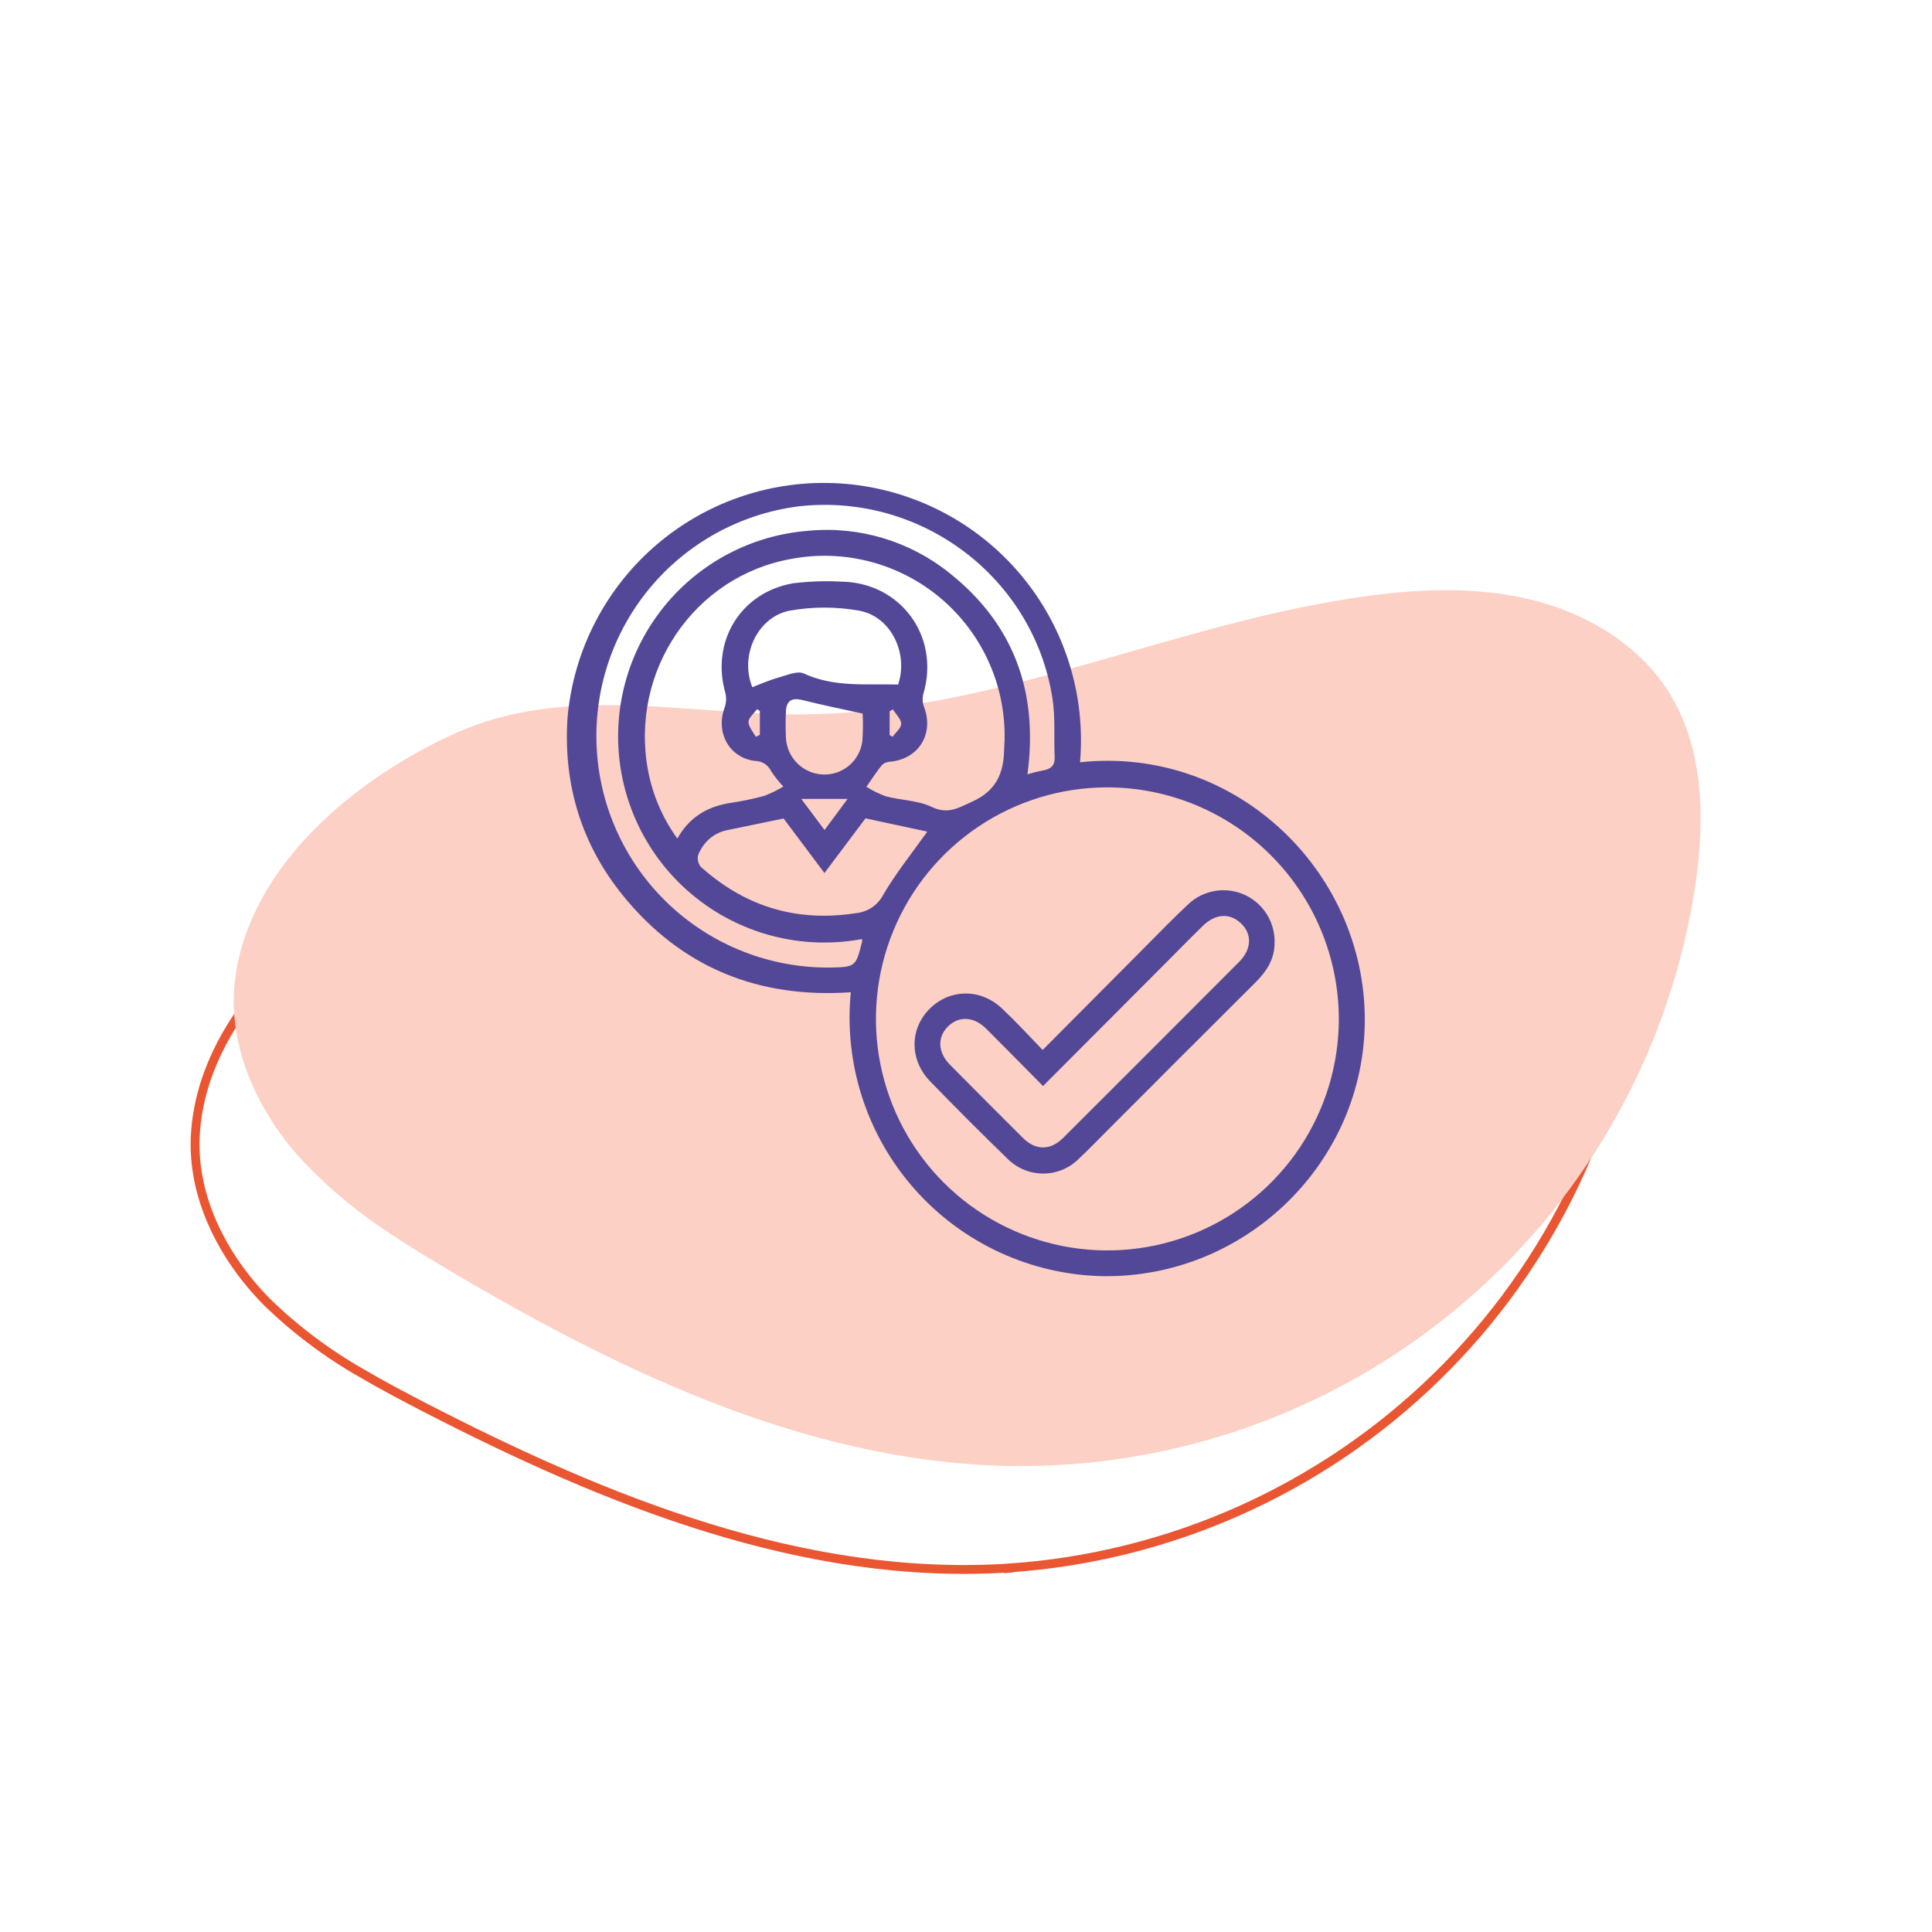 <svg width="218" height="218" viewBox="0 0 218 218" fill="none" xmlns="http://www.w3.org/2000/svg">
<path d="M180.65 86.346C184.88 92.273 185.476 100.137 184.815 107.594C183.163 125.731 175.105 142.669 162.086 155.374C149.067 168.079 131.937 175.721 113.765 176.931L113.8 177.471L113.765 176.931C90.751 178.417 68.453 169.397 47.917 158.809C45.55 157.577 43.183 156.339 40.899 154.996C36.967 152.766 33.337 150.041 30.098 146.888C25.087 141.808 21.59 134.938 22.052 127.886C22.463 121.549 25.499 115.763 29.805 110.845C34.132 106.041 39.296 102.065 45.048 99.109C51.058 95.989 57.517 95.127 64.161 94.937C66.912 94.859 69.683 94.896 72.469 94.929C73.047 94.937 73.626 94.945 74.205 94.951C77.564 94.99 80.931 94.993 84.253 94.757L84.214 94.217L84.253 94.757C95.131 93.978 105.517 90.702 115.806 87.13C117.277 86.621 118.745 86.106 120.211 85.586C129.032 82.485 137.823 79.392 146.904 77.653C153.022 76.469 159.326 75.946 165.35 77.138C171.374 78.33 177.132 81.409 180.65 86.346Z" stroke="#E95631"/>
<path d="M43.992 139.174C46.208 140.659 48.51 142.04 50.799 143.408C70.693 155.186 92.529 165.565 115.751 165.427C134.093 165.283 151.768 158.613 165.61 146.612C179.452 134.61 188.555 118.062 191.29 99.931C192.396 92.49 192.285 84.446 188.305 78.112C184.993 72.832 179.285 69.36 173.244 67.79C167.202 66.221 160.802 66.384 154.591 67.21C133.105 70.031 112.756 80.327 91.102 80.603C77.874 80.77 64.079 77.074 51.492 82.689C40.325 87.69 28.138 97.584 26.531 110.491C25.624 117.699 28.807 124.904 33.573 130.346C36.654 133.723 40.156 136.69 43.992 139.174Z" fill="#FCD0C4"/>
<g clip-path="url(#clip0_232_9593)">
<path d="M117.65 118.475L128.986 107.077C130.694 105.364 132.372 103.618 134.142 101.973C134.987 101.196 136.044 100.689 137.178 100.517C138.313 100.344 139.473 100.513 140.511 101.002C141.549 101.492 142.417 102.28 143.006 103.265C143.594 104.25 143.876 105.389 143.815 106.535C143.776 108.286 142.881 109.646 141.667 110.851C136.073 116.424 130.489 122.005 124.914 127.595C123.86 128.649 122.825 129.728 121.737 130.744C121.208 131.275 120.581 131.696 119.889 131.984C119.198 132.271 118.457 132.42 117.708 132.42C116.959 132.42 116.218 132.271 115.526 131.984C114.835 131.696 114.207 131.275 113.679 130.744C110.729 127.883 107.827 124.981 104.974 122.036C102.604 119.617 102.623 116.08 104.916 113.811C107.208 111.542 110.719 111.513 113.137 113.865C114.637 115.277 116.049 116.821 117.65 118.475ZM117.693 122.544C115.469 120.294 113.389 118.19 111.275 116.071C109.873 114.687 108.209 114.619 106.986 115.805C105.762 116.99 105.781 118.736 107.208 120.159C109.926 122.907 112.659 125.648 115.406 128.383C116.857 129.835 118.525 129.835 119.976 128.383C126.592 121.784 133.202 115.172 139.805 108.548C141.256 107.096 141.295 105.393 140.033 104.194C138.77 102.994 137.16 103.081 135.743 104.455C134.326 105.829 133.063 107.13 131.728 108.47L117.693 122.544Z" fill="#534898"/>
<path d="M121.911 86.008C139.723 84.131 154.513 98.794 153.985 115.94C153.502 131.571 140.342 144.189 124.484 144C120.459 143.924 116.493 143.015 112.836 141.331C109.179 139.648 105.91 137.225 103.235 134.216C100.56 131.206 98.536 127.676 97.291 123.846C96.047 120.017 95.608 115.971 96.002 111.963C85.609 112.679 76.928 109.201 70.321 101.083C65.596 95.277 63.55 88.504 64.034 81.039C64.36 77.24 65.431 73.543 67.185 70.159C68.94 66.774 71.344 63.768 74.259 61.313C77.175 58.858 80.546 57.001 84.179 55.849C87.812 54.696 91.637 54.271 95.434 54.597C99.231 54.924 102.927 55.995 106.311 57.75C109.694 59.505 112.699 61.91 115.154 64.826C117.608 67.743 119.464 71.115 120.616 74.749C121.768 78.383 122.193 82.209 121.867 86.008H121.911ZM124.9 88.843C119.736 88.853 114.692 90.394 110.405 93.271C106.117 96.148 102.778 100.232 100.809 105.007C98.841 109.781 98.331 115.033 99.345 120.097C100.358 125.161 102.85 129.811 106.504 133.459C110.159 137.108 114.813 139.591 119.877 140.594C124.942 141.598 130.19 141.078 134.959 139.099C139.728 137.12 143.804 133.771 146.671 129.476C149.539 125.181 151.069 120.132 151.069 114.968C151.055 108.034 148.292 101.389 143.385 96.491C138.479 91.594 131.831 88.843 124.9 88.843ZM88.39 88.756C87.888 88.222 87.432 87.648 87.026 87.038C86.862 86.686 86.601 86.388 86.274 86.179C85.947 85.97 85.567 85.858 85.178 85.858C82.277 85.509 80.739 82.645 81.749 79.883C81.949 79.347 81.984 78.765 81.851 78.209C80.182 72.403 83.568 66.82 89.512 65.814C91.276 65.597 93.056 65.534 94.832 65.626C101.603 65.674 106.096 71.784 104.195 78.272C104.064 78.75 104.082 79.256 104.248 79.723C105.428 82.761 103.702 85.626 100.466 85.945C100.126 85.951 99.798 86.074 99.538 86.293C98.957 86.999 98.464 87.778 97.763 88.78C98.453 89.211 99.186 89.571 99.949 89.854C101.661 90.304 103.547 90.304 105.104 91.039C106.957 91.924 108.103 91.18 109.708 90.449C112.422 89.22 113.249 87.241 113.302 84.585C113.302 84.266 113.345 83.942 113.35 83.618C113.437 80.585 112.844 77.57 111.615 74.797C110.385 72.023 108.55 69.56 106.244 67.588C103.938 65.617 101.22 64.187 98.29 63.403C95.359 62.62 92.29 62.503 89.309 63.061C78.34 64.997 71.051 75.713 73.112 86.879C73.628 89.674 74.762 92.318 76.429 94.619C77.808 92.162 79.858 90.996 82.436 90.594C83.711 90.408 84.974 90.147 86.218 89.81C86.972 89.524 87.699 89.171 88.39 88.756ZM97.26 105.959C94.155 106.537 90.966 106.477 87.886 105.782C84.805 105.087 81.899 103.772 79.344 101.916C76.788 100.061 74.637 97.705 73.021 94.991C71.405 92.277 70.359 89.263 69.946 86.131C69.532 83 69.761 79.817 70.617 76.777C71.474 73.737 72.94 70.903 74.927 68.448C76.913 65.993 79.379 63.968 82.174 62.497C84.968 61.026 88.032 60.14 91.18 59.893C96.957 59.335 102.721 61.073 107.227 64.731C114.482 70.536 117.166 78.195 115.933 87.372C116.476 87.202 117.028 87.061 117.587 86.951C118.486 86.816 119.038 86.467 119.004 85.432C118.902 83.226 119.096 80.981 118.757 78.814C116.624 65.147 103.944 55.592 90.16 57.13C83.559 57.958 77.523 61.275 73.283 66.403C69.044 71.532 66.92 78.085 67.347 84.727C67.773 91.368 70.717 97.596 75.578 102.139C80.438 106.683 86.849 109.2 93.502 109.177C96.558 109.128 96.558 109.128 97.289 106.192C97.285 106.114 97.275 106.036 97.26 105.959ZM88.419 92.355L82.132 93.656C81.455 93.778 80.818 94.058 80.27 94.473C79.723 94.889 79.282 95.428 78.983 96.046C78.769 96.361 78.687 96.748 78.755 97.122C78.822 97.497 79.035 97.83 79.346 98.049C84.327 102.403 90.058 104.048 96.587 103.037C97.23 102.977 97.847 102.756 98.382 102.396C98.918 102.037 99.355 101.548 99.654 100.976C101.105 98.499 102.928 96.24 104.635 93.835L97.656 92.341L93.028 98.509L88.419 92.355ZM84.893 77.537C85.86 77.169 86.828 76.733 87.872 76.448C88.801 76.187 89.976 75.659 90.697 75.993C94.155 77.59 97.767 77.135 101.337 77.241C102.546 73.69 100.495 69.501 96.887 68.896C94.327 68.447 91.709 68.447 89.149 68.896C85.517 69.573 83.433 73.903 84.883 77.537H84.893ZM97.347 80.517C94.929 79.989 92.752 79.549 90.576 79.002C89.367 78.693 88.733 79.027 88.68 80.299C88.636 81.266 88.636 82.234 88.68 83.202C88.721 84.3 89.175 85.342 89.952 86.119C90.729 86.896 91.77 87.351 92.868 87.391C93.946 87.434 95.001 87.07 95.823 86.371C96.644 85.672 97.173 84.689 97.303 83.618C97.382 82.586 97.393 81.55 97.337 80.517H97.347ZM93.037 93.656L95.639 90.149H90.416L93.037 93.656ZM85.299 83.134L85.74 82.921V80.231L85.425 80.023C85.067 80.507 84.458 80.991 84.458 81.475C84.458 81.958 84.966 82.582 85.275 83.134H85.299ZM100.776 80.028L100.384 80.265V82.945L100.718 83.134C101.061 82.65 101.685 82.166 101.685 81.654C101.685 81.141 101.066 80.57 100.742 80.028H100.776Z" fill="#534898"/>
</g>
<defs>
<clipPath id="clip0_232_9593">
<rect width="90" height="90" fill="white" transform="translate(64 54)"/>
</clipPath>
</defs>
</svg>
